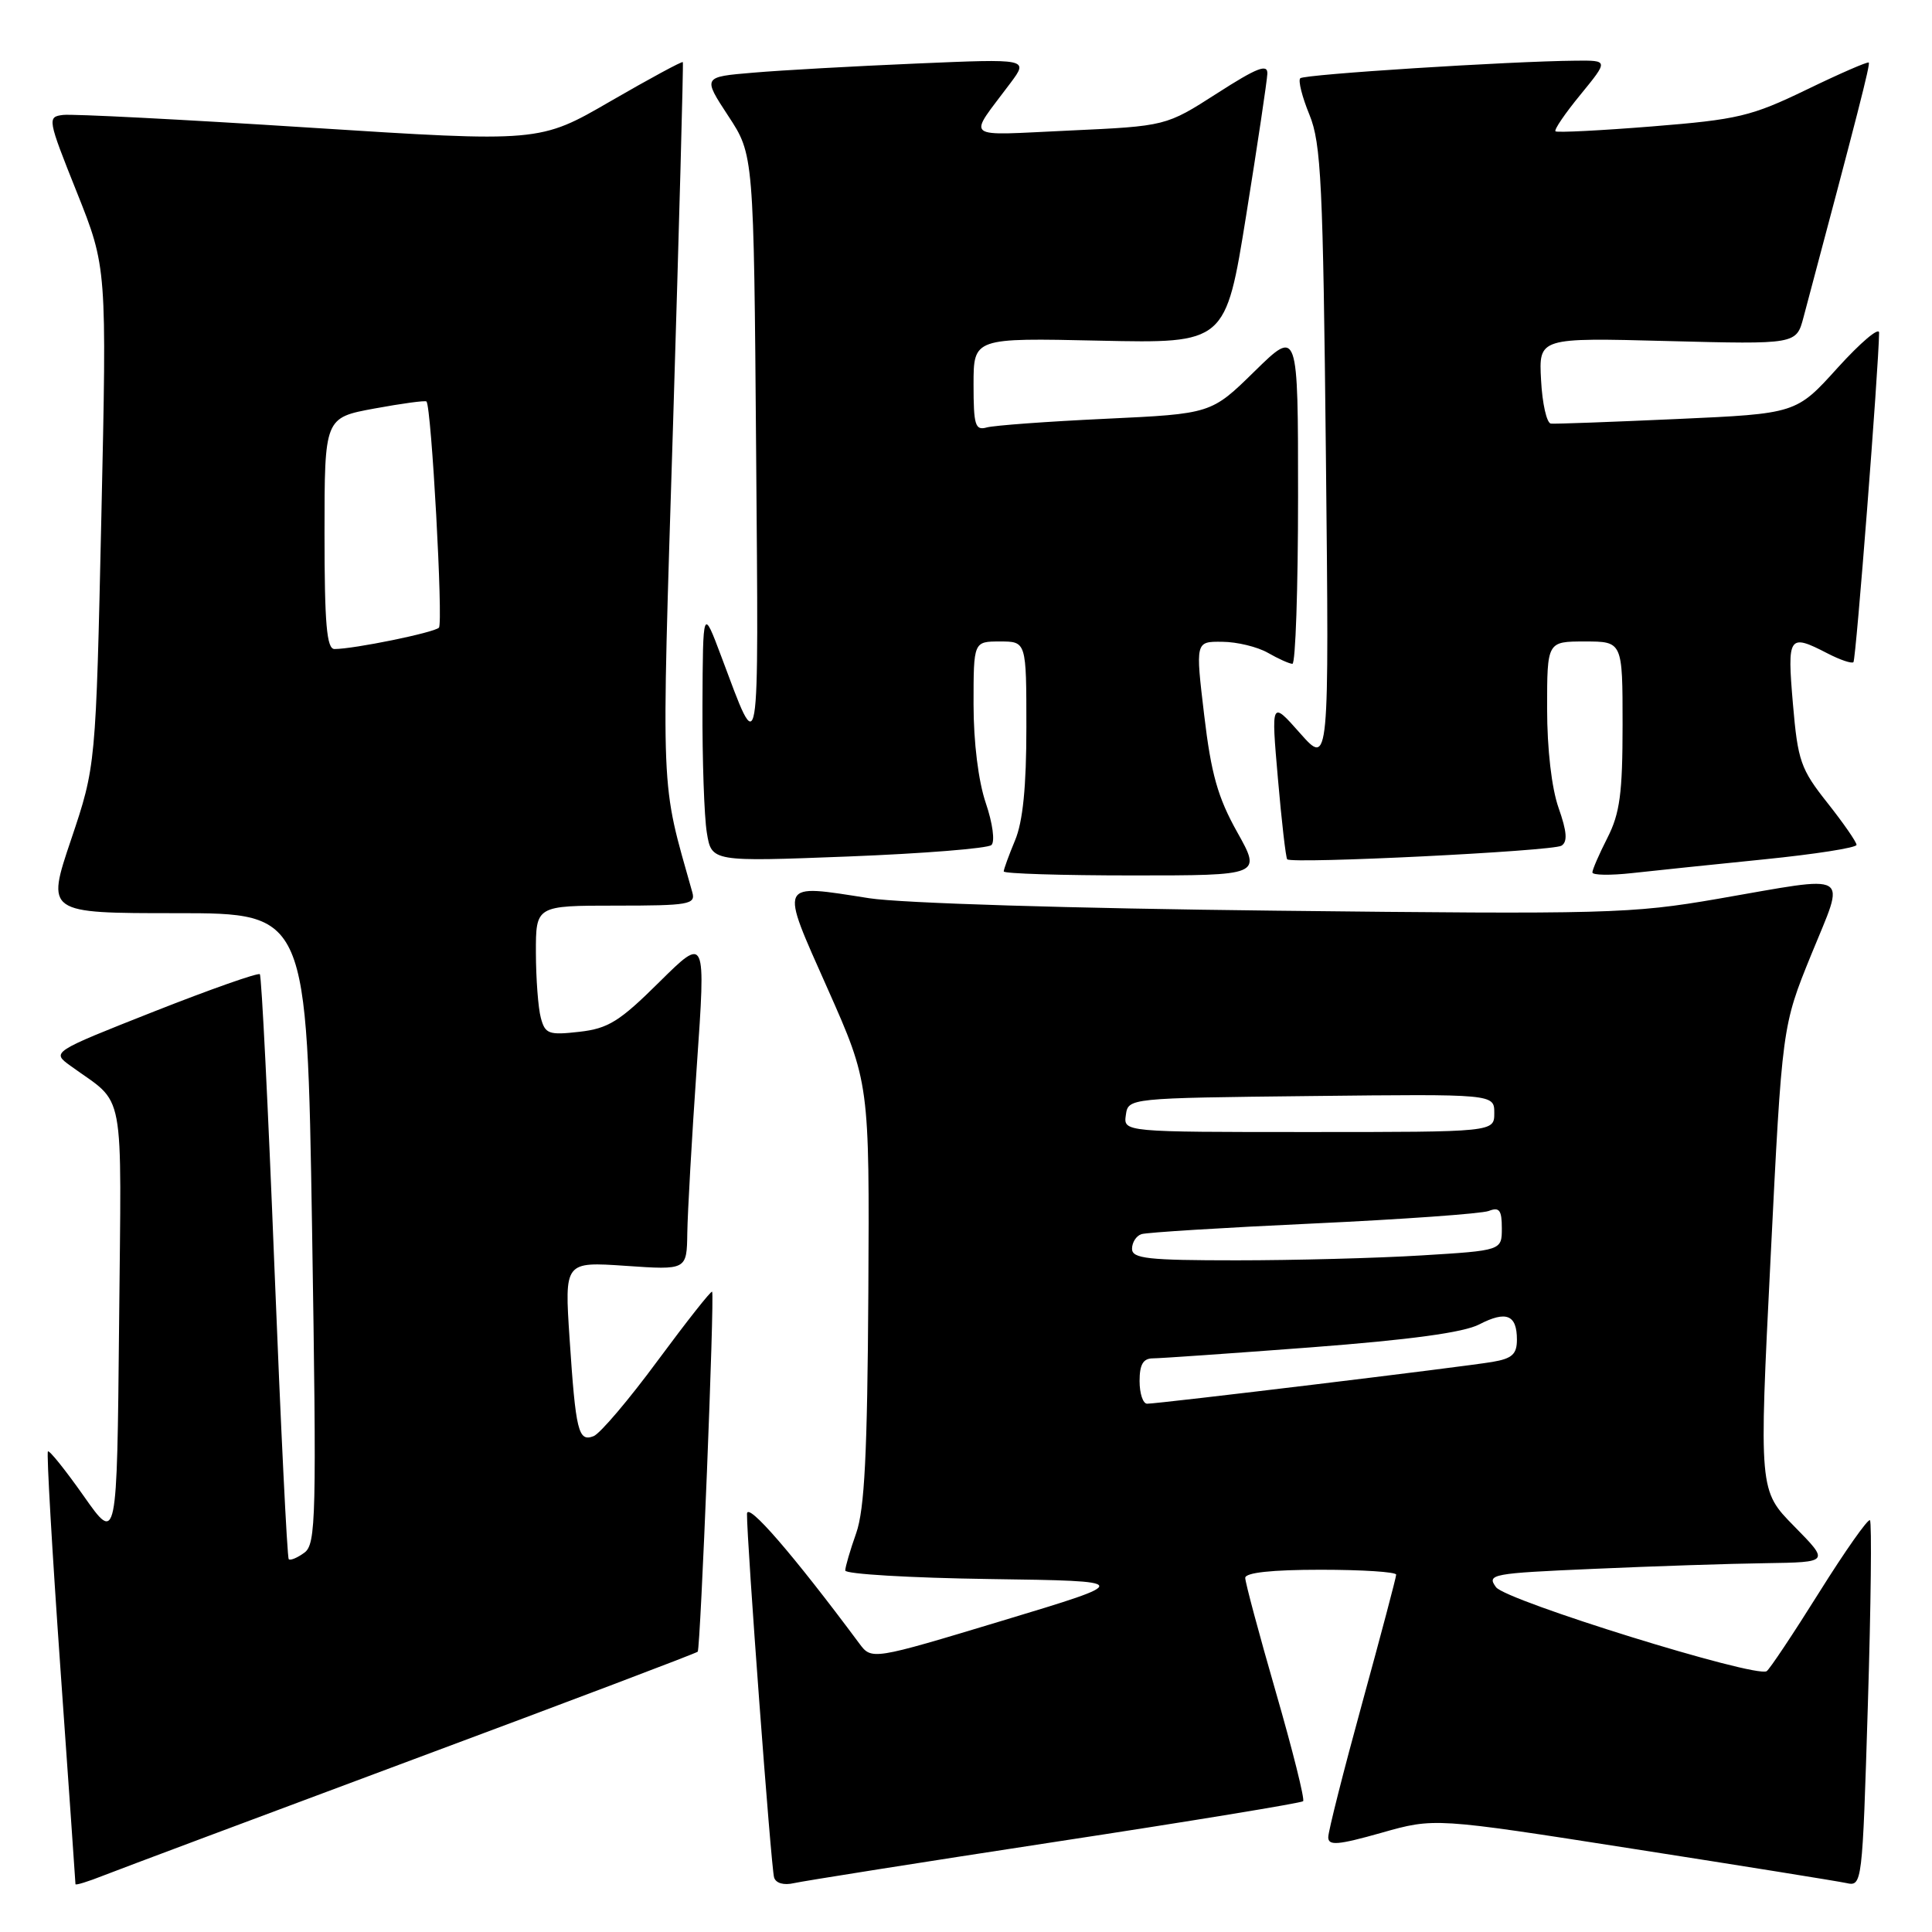 <?xml version="1.0" encoding="UTF-8" standalone="no"?>
<!DOCTYPE svg PUBLIC "-//W3C//DTD SVG 1.1//EN" "http://www.w3.org/Graphics/SVG/1.1/DTD/svg11.dtd" >
<svg xmlns="http://www.w3.org/2000/svg" xmlns:xlink="http://www.w3.org/1999/xlink" version="1.1" viewBox="0 0 256 256">
 <g >
 <path fill="currentColor"
d=" M 54.80 233.12 C 75.32 225.48 92.26 219.06 92.45 218.86 C 92.82 218.46 94.70 171.71 94.36 171.16 C 94.24 170.97 91.01 175.07 87.17 180.26 C 83.34 185.46 79.50 189.98 78.65 190.30 C 76.63 191.08 76.29 189.69 75.47 177.34 C 74.80 167.18 74.80 167.18 82.90 167.73 C 91.00 168.29 91.00 168.29 91.07 163.39 C 91.11 160.70 91.67 150.74 92.33 141.26 C 93.53 124.03 93.53 124.03 87.37 130.12 C 82.10 135.35 80.59 136.29 76.76 136.72 C 72.71 137.18 72.23 137.01 71.66 134.86 C 71.31 133.56 71.02 129.69 71.01 126.25 C 71.00 120.00 71.00 120.00 81.62 120.00 C 91.25 120.00 92.19 119.84 91.74 118.25 C 87.47 103.06 87.62 106.72 89.19 56.00 C 89.99 29.88 90.57 8.38 90.48 8.23 C 90.38 8.09 86.07 10.42 80.90 13.41 C 71.50 18.86 71.50 18.86 41.00 16.91 C 24.23 15.83 9.53 15.08 8.35 15.23 C 6.25 15.49 6.29 15.74 10.18 25.47 C 14.16 35.44 14.16 35.44 13.43 68.47 C 12.70 101.50 12.70 101.50 9.42 111.25 C 6.13 121.00 6.13 121.00 23.40 121.00 C 40.67 121.00 40.67 121.00 41.35 162.75 C 41.96 201.22 41.88 204.60 40.33 205.74 C 39.40 206.42 38.47 206.81 38.26 206.60 C 38.05 206.38 37.20 188.96 36.36 167.86 C 35.53 146.77 34.66 129.33 34.43 129.09 C 34.20 128.86 27.89 131.08 20.41 134.03 C 6.82 139.40 6.82 139.40 9.33 141.22 C 16.72 146.60 16.08 143.22 15.78 175.50 C 15.50 204.50 15.50 204.50 11.10 198.24 C 8.67 194.79 6.54 192.13 6.35 192.32 C 6.16 192.51 6.90 205.42 8.00 221.00 C 9.10 236.58 10.00 249.48 10.00 249.66 C 10.00 249.84 11.69 249.32 13.75 248.50 C 15.81 247.69 34.29 240.77 54.80 233.12 Z  M 139.86 244.05 C 157.66 241.34 172.42 238.91 172.67 238.67 C 172.91 238.42 171.28 231.91 169.05 224.19 C 166.82 216.47 165.00 209.67 165.00 209.08 C 165.00 208.38 168.52 208.00 175.00 208.00 C 180.50 208.00 185.00 208.29 185.00 208.65 C 185.00 209.00 182.97 216.66 180.50 225.66 C 178.03 234.66 176.00 242.66 176.00 243.44 C 176.00 244.59 177.26 244.49 183.03 242.86 C 190.07 240.86 190.07 240.86 216.28 244.96 C 230.70 247.21 243.46 249.26 244.63 249.51 C 246.75 249.98 246.77 249.78 247.50 225.94 C 247.91 212.72 248.03 201.70 247.78 201.44 C 247.53 201.19 244.50 205.49 241.05 211.00 C 237.60 216.51 234.47 221.21 234.09 221.44 C 232.60 222.36 199.54 212.10 198.23 210.31 C 196.97 208.59 197.64 208.47 211.20 207.88 C 219.07 207.53 229.31 207.19 233.96 207.13 C 242.42 207.00 242.42 207.00 237.75 202.25 C 233.07 197.50 233.07 197.50 234.61 166.74 C 236.14 135.98 236.14 135.98 240.00 126.49 C 244.56 115.30 245.68 115.97 227.61 119.10 C 216.15 121.08 213.01 121.16 169.00 120.67 C 141.95 120.37 119.44 119.68 115.18 119.02 C 103.04 117.13 103.27 116.62 109.66 131.00 C 115.21 143.50 115.21 143.50 115.06 171.27 C 114.93 192.63 114.56 199.99 113.45 203.15 C 112.65 205.40 112.00 207.64 112.00 208.10 C 112.00 208.57 120.60 209.08 131.10 209.23 C 150.21 209.50 150.21 209.50 132.85 214.74 C 115.50 219.98 115.50 219.98 113.84 217.74 C 105.05 205.92 99.00 198.94 98.98 200.59 C 98.94 204.06 102.17 247.47 102.57 248.77 C 102.80 249.54 103.86 249.84 105.23 249.52 C 106.48 249.24 122.06 246.77 139.86 244.05 Z  M 163.93 110.25 C 161.36 105.66 160.48 102.53 159.56 94.75 C 158.40 85.00 158.40 85.00 161.95 85.04 C 163.90 85.05 166.62 85.71 168.00 86.50 C 169.38 87.29 170.84 87.95 171.25 87.96 C 171.66 87.98 172.00 78.00 172.00 65.78 C 172.00 43.56 172.00 43.56 166.25 49.19 C 160.50 54.83 160.50 54.83 146.50 55.49 C 138.80 55.85 131.71 56.37 130.75 56.64 C 129.22 57.07 129.00 56.36 129.00 50.95 C 129.00 44.77 129.00 44.77 145.70 45.14 C 162.40 45.50 162.40 45.50 165.13 28.50 C 166.63 19.15 167.89 10.72 167.93 9.77 C 167.99 8.41 166.57 8.96 161.25 12.38 C 154.50 16.71 154.50 16.71 141.67 17.30 C 127.31 17.95 128.18 18.66 133.90 10.99 C 136.29 7.78 136.29 7.78 121.40 8.42 C 113.20 8.77 103.49 9.31 99.80 9.63 C 93.11 10.19 93.11 10.19 96.49 15.35 C 99.88 20.50 99.88 20.50 100.19 59.78 C 100.52 102.11 100.75 100.77 95.58 87.00 C 93.14 80.50 93.14 80.50 93.08 93.50 C 93.05 100.65 93.31 108.23 93.66 110.34 C 94.29 114.19 94.29 114.19 112.40 113.49 C 122.35 113.10 130.89 112.42 131.37 111.97 C 131.86 111.51 131.53 109.07 130.62 106.40 C 129.64 103.51 129.00 98.37 129.00 93.32 C 129.00 85.00 129.00 85.00 132.50 85.00 C 136.00 85.00 136.00 85.00 136.00 96.38 C 136.00 104.23 135.54 108.87 134.50 111.35 C 133.68 113.32 133.00 115.18 133.00 115.47 C 133.00 115.76 140.68 116.00 150.08 116.00 C 167.15 116.00 167.15 116.00 163.93 110.25 Z  M 233.75 113.87 C 240.49 113.19 246.00 112.33 246.00 111.95 C 246.00 111.57 244.26 109.06 242.14 106.38 C 238.59 101.90 238.22 100.83 237.57 93.25 C 236.80 84.23 237.01 83.92 242.14 86.57 C 243.82 87.44 245.37 87.96 245.59 87.74 C 245.93 87.41 248.94 48.66 248.99 44.08 C 248.99 43.30 246.53 45.39 243.50 48.73 C 238.01 54.81 238.01 54.81 222.25 55.52 C 213.59 55.91 206.05 56.19 205.50 56.13 C 204.95 56.07 204.36 53.48 204.20 50.38 C 203.89 44.74 203.89 44.74 220.96 45.19 C 238.02 45.63 238.02 45.63 238.97 42.06 C 246.22 14.86 247.84 8.51 247.62 8.29 C 247.47 8.14 243.75 9.76 239.36 11.89 C 232.05 15.42 230.28 15.84 218.93 16.75 C 212.09 17.30 206.32 17.59 206.11 17.40 C 205.89 17.21 207.39 15.01 209.43 12.53 C 213.13 8.00 213.13 8.00 208.82 8.04 C 199.93 8.12 172.82 9.85 172.29 10.37 C 171.99 10.67 172.54 12.85 173.51 15.21 C 175.06 19.00 175.31 24.31 175.69 60.50 C 176.12 101.50 176.12 101.50 172.27 97.16 C 168.43 92.82 168.43 92.82 169.33 103.16 C 169.82 108.85 170.38 113.66 170.56 113.86 C 171.14 114.50 205.72 112.79 206.90 112.06 C 207.73 111.55 207.63 110.20 206.52 107.05 C 205.60 104.44 205.00 99.26 205.00 93.87 C 205.00 85.00 205.00 85.00 210.00 85.00 C 215.00 85.00 215.00 85.00 215.00 96.04 C 215.00 105.11 214.64 107.78 213.00 111.00 C 211.90 113.16 211.00 115.23 211.00 115.60 C 211.00 115.97 213.36 116.01 216.25 115.69 C 219.14 115.37 227.01 114.55 233.75 113.87 Z  M 43.00 70.67 C 43.00 55.35 43.00 55.35 49.62 54.13 C 53.26 53.46 56.36 53.04 56.51 53.20 C 57.17 53.93 58.74 82.57 58.16 83.17 C 57.51 83.83 46.89 86.00 44.32 86.00 C 43.29 86.00 43.00 82.68 43.00 70.67 Z  M 151.00 183.00 C 151.00 180.81 151.47 180.00 152.75 179.99 C 153.71 179.99 163.15 179.33 173.73 178.53 C 186.82 177.53 193.94 176.57 196.01 175.49 C 199.59 173.64 201.00 174.21 201.00 177.51 C 201.00 179.44 200.36 180.02 197.75 180.46 C 194.04 181.10 153.53 186.00 152.00 186.00 C 151.45 186.00 151.00 184.65 151.00 183.00 Z  M 150.00 165.47 C 150.00 164.63 150.56 163.75 151.25 163.53 C 151.94 163.30 162.18 162.67 174.01 162.12 C 185.84 161.57 196.30 160.82 197.26 160.46 C 198.67 159.91 199.00 160.34 199.00 162.74 C 199.00 165.70 199.00 165.70 188.34 166.35 C 182.48 166.71 171.46 167.00 163.84 167.00 C 152.08 167.00 150.00 166.77 150.00 165.47 Z  M 149.18 147.75 C 149.50 145.50 149.50 145.50 173.75 145.23 C 198.00 144.96 198.00 144.96 198.00 147.48 C 198.00 150.00 198.00 150.00 173.43 150.00 C 148.86 150.00 148.86 150.00 149.18 147.75 Z "/>
</g>
</svg>